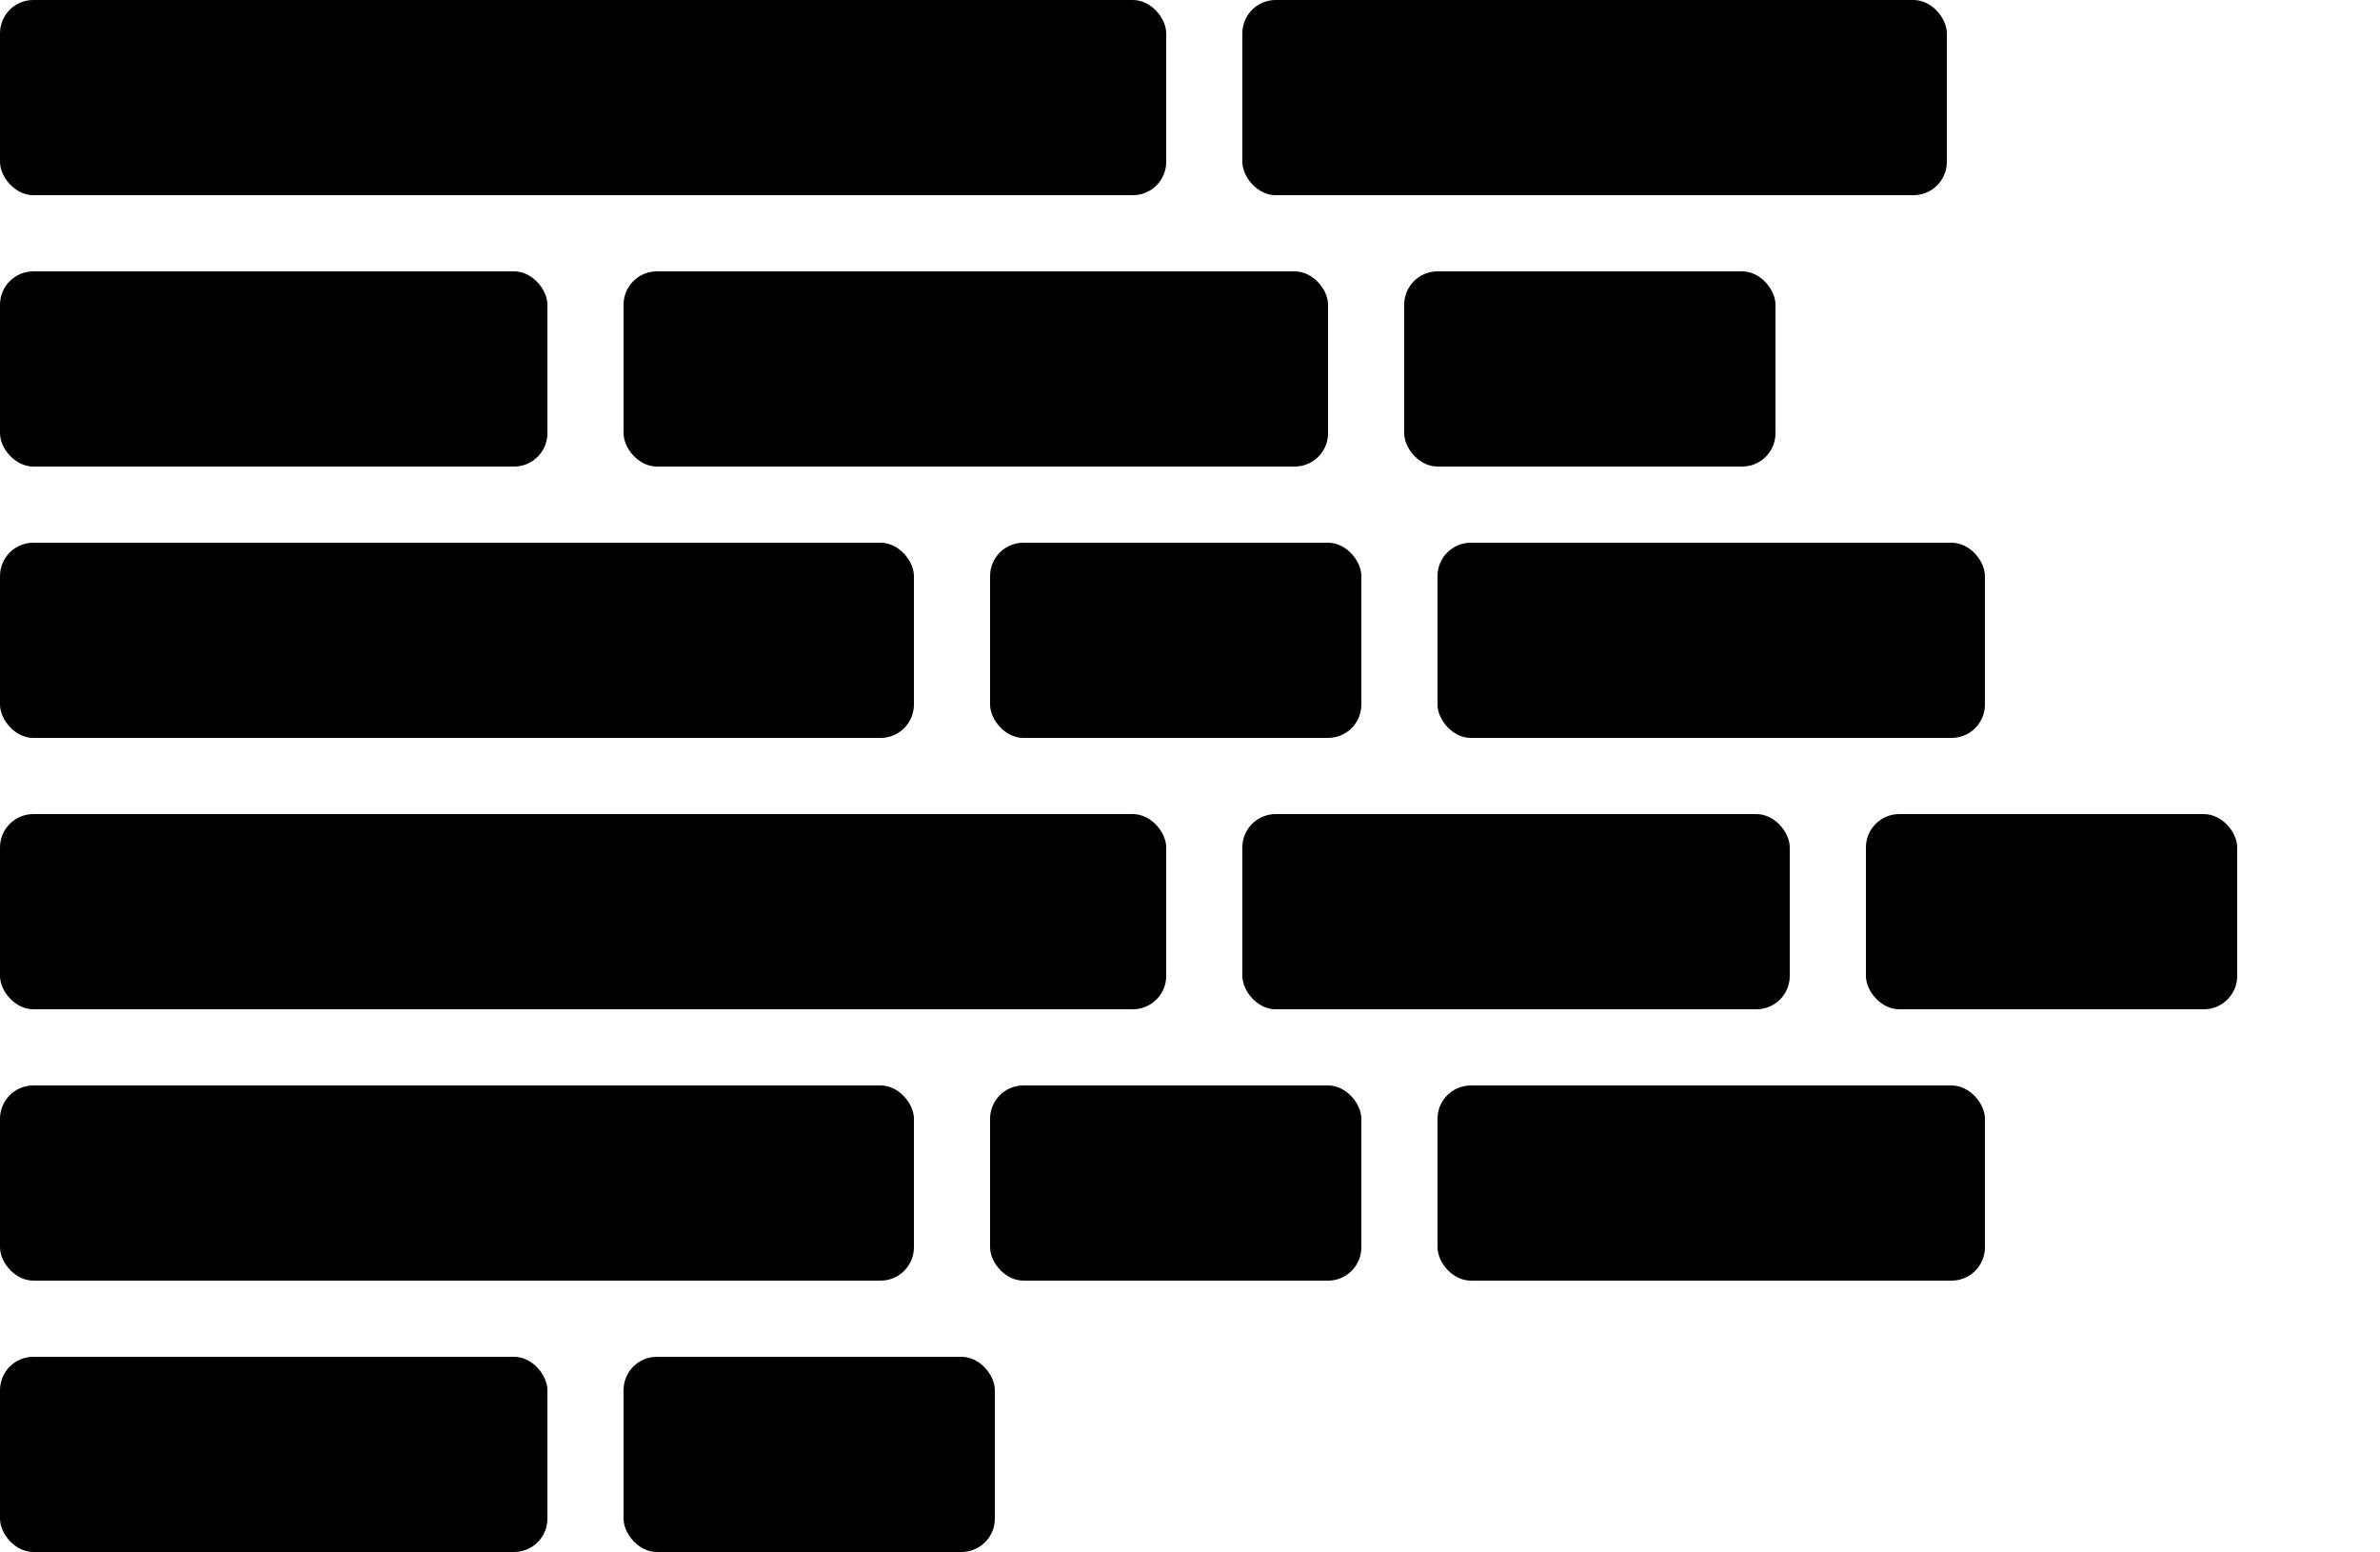 <svg width="500" height="326" viewBox="0 0 500 326" fill="none" xmlns="http://www.w3.org/2000/svg">
<rect width="245" height="41" rx="7" fill="black"/>
<rect x="261" width="148" height="41" rx="7" fill="black"/>
<rect y="57" width="115" height="41" rx="7" fill="black"/>
<rect x="131" y="57" width="148" height="41" rx="7" fill="black"/>
<rect x="295" y="57" width="78" height="41" rx="7" fill="black"/>
<rect y="114" width="192" height="41" rx="7" fill="black"/>
<rect x="208" y="114" width="78" height="41" rx="7" fill="black"/>
<rect x="302" y="114" width="115" height="41" rx="7" fill="black"/>
<rect y="171" width="245" height="41" rx="7" fill="black"/>
<rect x="261" y="171" width="115" height="41" rx="7" fill="black"/>
<rect x="392" y="171" width="78" height="41" rx="7" fill="black"/>
<rect y="228" width="192" height="41" rx="7" fill="black"/>
<rect x="208" y="228" width="78" height="41" rx="7" fill="black"/>
<rect x="302" y="228" width="115" height="41" rx="7" fill="black"/>
<rect y="285" width="115" height="41" rx="7" fill="black"/>
<rect x="131" y="285" width="78" height="41" rx="7" fill="black"/>
</svg>
